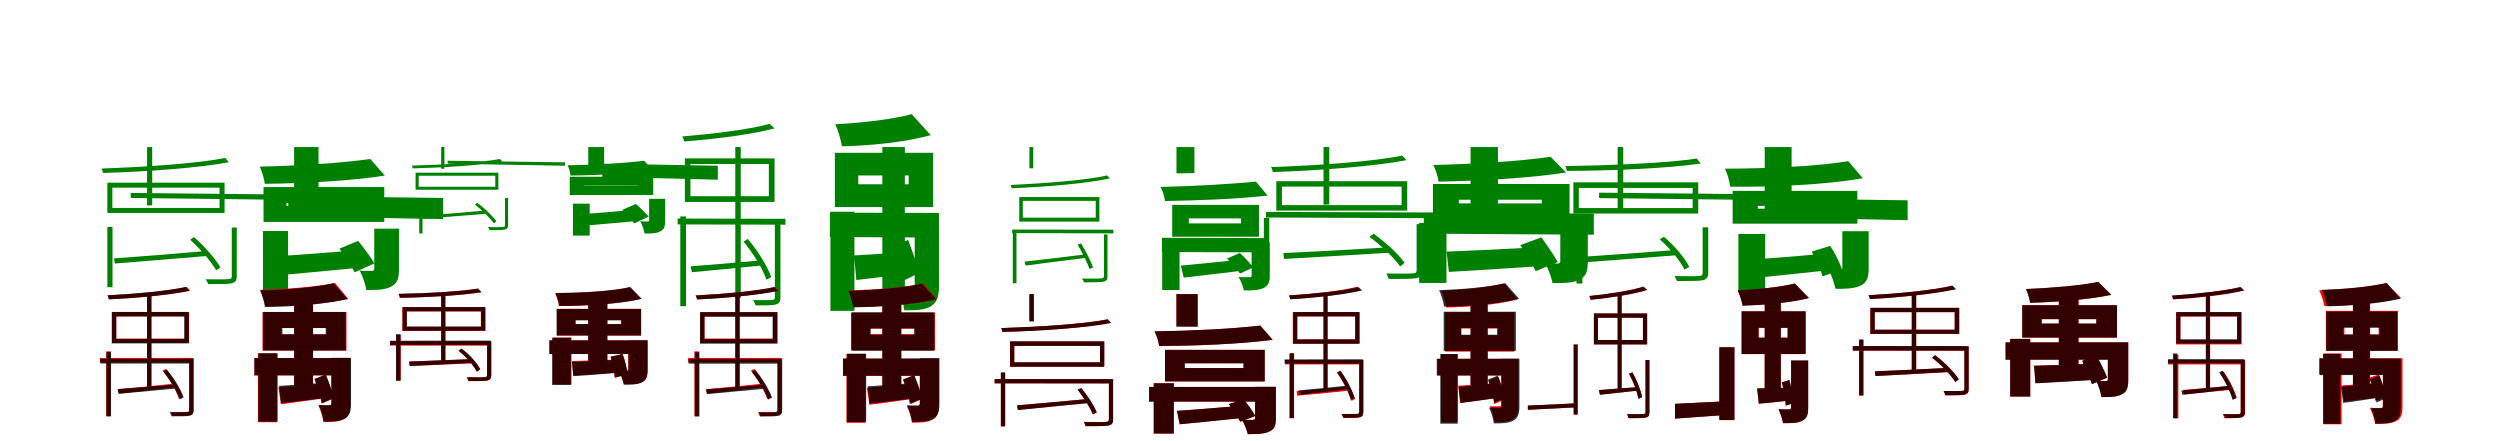 <?xml version="1.0" encoding="UTF-8"?>
<svg width="1700" height="300" xmlns="http://www.w3.org/2000/svg">
<rect width="100%" height="100%" fill="white"/>
<g fill="green" transform="translate(100 100) scale(0.1 -0.1)"><path d="M-0.0 0.0V-397.0L35.0 -396.0V0.0ZM576.0 -547.0V-879.0C576.0 -892.0 572.0 -897.0 554.0 -898.0C536.0 -900.0 482.0 -900.0 399.0 -899.0C405.0 -910.0 413.0 -922.0 415.0 -932.0C500.0 -932.0 552.0 -932.0 578.0 -926.0C603.0 -919.0 610.0 -905.0 610.0 -878.0V-547.0ZM-225.0 -757.0 -219.0 -792.0C-60.0 -780.0 184.0 -759.0 415.0 -740.0L414.0 -706.0C173.0 -727.0 -74.0 -747.0 -225.0 -757.0ZM293.0 -630.0C360.0 -691.0 436.0 -778.0 470.0 -838.0L499.0 -818.0C464.0 -759.0 390.0 -674.0 319.0 -612.0ZM-236.0 -276.0H493.0V-414.0H-236.0ZM-270.0 -242.0V-448.0H527.0V-242.0ZM531.0 -74.0C346.0 -112.0 -21.0 -136.0 -310.0 -146.0C-305.0 -154.0 -302.0 -168.0 -300.0 -176.0C-10.0 -168.0 354.0 -142.0 556.0 -103.0ZM-111.0 -312.0V-346.0L963.0 -359.0V-323.0ZM-270.0 -543.0V-953.0H-235.0V-543.0Z"/></g>
<g fill="green" transform="translate(200 100) scale(0.1 -0.1)"><path d="M0.0 0.0V-424.0L166.0 -411.0V0.0ZM545.0 -555.0V-828.0C545.0 -838.0 539.0 -842.0 529.0 -842.0C516.0 -842.0 474.0 -843.0 446.0 -840.0C466.0 -877.0 485.0 -932.0 491.0 -972.0C558.0 -972.0 612.0 -972.0 656.0 -951.0C702.0 -929.0 713.0 -894.0 713.0 -831.0V-555.0ZM-122.0 -743.0 -104.0 -872.0C43.0 -858.0 250.0 -840.0 441.0 -821.0L439.0 -700.0C235.0 -718.0 17.0 -734.0 -122.0 -743.0ZM308.0 -691.0C346.0 -741.0 391.0 -811.0 412.0 -852.0L546.0 -791.0C522.0 -751.0 475.0 -686.0 435.0 -638.0ZM-52.0 -380.0H447.0V-401.0H-52.0ZM-208.0 -272.0V-509.0H613.0V-272.0ZM518.0 -81.0C326.0 -109.0 31.0 -127.0 -234.0 -133.0C-220.0 -163.0 -202.0 -216.0 -200.0 -250.0C68.0 -247.0 377.0 -231.0 617.0 -194.0ZM-40.0 -333.0V-471.0L1013.0 -490.0V-346.0ZM-212.0 -571.0V-984.0H-41.0V-571.0Z"/></g>
<g fill="green" transform="translate(300 100) scale(0.1 -0.1)"><path d="M0.0 0.0V-148.0L22.0 -147.0V0.0ZM434.0 -346.0V-532.0C434.0 -539.0 431.0 -543.0 420.0 -543.0C408.0 -545.0 374.0 -545.0 318.0 -544.0C322.0 -551.0 327.0 -558.0 329.0 -565.0C383.0 -565.0 417.0 -565.0 434.0 -561.0C450.0 -557.0 455.0 -548.0 455.0 -531.0V-346.0ZM-147.0 -468.0 -143.0 -489.0C-31.0 -481.0 148.0 -466.0 315.0 -453.0L313.0 -431.0C139.0 -446.0 -40.0 -461.0 -147.0 -468.0ZM230.0 -391.0C276.0 -428.0 332.0 -482.0 358.0 -519.0L376.0 -505.0C349.0 -468.0 296.0 -416.0 245.0 -379.0ZM-153.0 -195.0H368.0V-270.0H-153.0ZM-174.0 -174.0V-290.0H389.0V-174.0ZM400.0 -81.0C268.0 -106.0 6.0 -121.0 -199.0 -126.0C-196.0 -131.0 -195.0 -140.0 -194.0 -145.0C12.0 -140.0 272.0 -124.0 414.0 -99.0ZM44.0 -93.0V-113.0L842.0 -127.0V-104.0ZM-149.0 -365.0V-587.0H-127.0V-365.0Z"/></g>
<g fill="green" transform="translate(400 100) scale(0.1 -0.1)"><path d="M0.0 0.0V-162.0L108.0 -150.0V0.0ZM414.0 -352.0V-497.0C414.0 -503.0 410.0 -506.0 405.0 -506.0C396.0 -506.0 370.0 -507.0 353.0 -504.0C367.0 -528.0 379.0 -563.0 383.0 -588.0C424.0 -588.0 458.0 -589.0 487.0 -575.0C517.0 -561.0 523.0 -539.0 523.0 -500.0V-352.0ZM-84.0 -459.0 -73.0 -539.0C34.0 -529.0 190.0 -516.0 331.0 -503.0L330.0 -425.0C180.0 -440.0 17.0 -452.0 -84.0 -459.0ZM232.0 -427.0C260.0 -455.0 296.0 -496.0 313.0 -519.0L411.0 -472.0C391.0 -450.0 354.0 -413.0 324.0 -387.0ZM-27.0 -263.0H337.0V-265.0H-27.0ZM-126.0 -202.0V-326.0H442.0V-202.0ZM381.0 -93.0C246.0 -110.0 43.0 -121.0 -140.0 -124.0C-132.0 -142.0 -121.0 -173.0 -121.0 -194.0C63.0 -192.0 273.0 -182.0 439.0 -161.0ZM96.0 -113.0V-202.0L881.0 -222.0V-127.0ZM-104.0 -385.0V-602.0H10.0V-385.0Z"/></g>
<g fill="green" transform="translate(500 100) scale(0.1 -0.1)"><path d="M0.0 0.0V-1027.0L37.0 -1026.0V0.0ZM269.0 -521.0V-1022.0C269.0 -1036.0 264.0 -1039.0 250.0 -1040.0C235.0 -1041.0 185.0 -1041.0 121.0 -1041.0C127.0 -1051.0 136.0 -1067.0 138.0 -1077.0C212.0 -1077.0 255.0 -1077.0 278.0 -1070.0C302.0 -1062.0 307.0 -1048.0 307.0 -1020.0V-521.0ZM-304.0 -811.0 -295.0 -851.0C-169.0 -840.0 3.0 -823.0 172.0 -806.0V-771.0C-5.0 -787.0 -183.0 -802.0 -304.0 -811.0ZM56.0 -643.0C122.0 -722.0 187.0 -829.0 212.0 -902.0L245.0 -884.0C218.0 -811.0 153.0 -704.0 85.0 -625.0ZM-305.0 -115.0H228.0V-334.0H-305.0ZM-343.0 -77.0V-373.0H267.0V-77.0ZM233.0 158.0C103.0 120.0 -155.0 89.0 -361.0 72.0C-355.0 63.0 -350.0 47.0 -347.0 38.0C-139.0 54.0 117.0 86.0 267.0 127.0ZM-392.0 -486.0V-526.0L341.0 -528.0V-488.0ZM-374.0 -472.0V-1082.0H-335.0V-472.0Z"/></g>
<g fill="green" transform="translate(600 100) scale(0.1 -0.1)"><path d="M0.0 0.0V-1061.0L153.0 -1051.0V0.0ZM220.0 -478.0V-938.0C220.0 -952.0 214.0 -957.0 201.0 -957.0C188.0 -956.0 142.0 -957.0 106.0 -955.0C127.0 -998.0 144.0 -1063.0 149.0 -1110.0C224.0 -1110.0 282.0 -1109.0 326.0 -1085.0C373.0 -1058.0 385.0 -1017.0 385.0 -941.0V-478.0ZM-192.0 -737.0 -177.0 -904.0C-71.0 -891.0 58.0 -877.0 184.0 -860.0L182.0 -712.0C42.0 -723.0 -96.0 -732.0 -192.0 -737.0ZM83.0 -675.0C110.0 -747.0 138.0 -844.0 149.0 -906.0L248.0 -857.0C235.0 -798.0 203.0 -703.0 175.0 -631.0ZM-164.0 -193.0H179.0V-253.0H-164.0ZM-323.0 -39.0V-408.0H345.0V-39.0ZM199.0 224.0C71.0 188.0 -134.0 165.0 -320.0 155.0C-302.0 115.0 -281.0 48.0 -275.0 5.0C-78.0 10.0 152.0 32.0 329.0 81.0ZM-357.0 -446.0V-612.0L385.0 -615.0V-448.0ZM-353.0 -440.0V-1114.0H-190.0V-440.0Z"/></g>
<g fill="green" transform="translate(700 100) scale(0.1 -0.1)"><path d="M0.0 0.0V-144.0H26.0V0.0ZM507.0 -594.0V-877.0C507.0 -888.0 503.0 -892.0 488.0 -893.0C474.0 -895.0 428.0 -895.0 358.0 -894.0C363.0 -902.0 369.0 -911.0 370.0 -920.0C440.0 -920.0 484.0 -920.0 506.0 -915.0C526.0 -910.0 531.0 -899.0 531.0 -877.0V-594.0ZM-33.0 -779.0 -26.0 -806.0C79.0 -792.0 238.0 -771.0 388.0 -753.0L387.0 -729.0C229.0 -749.0 66.0 -768.0 -33.0 -779.0ZM328.0 -664.0C358.0 -715.0 393.0 -784.0 409.0 -829.0L433.0 -819.0C418.0 -776.0 384.0 -708.0 351.0 -655.0ZM-45.0 -366.0H451.0V-480.0H-45.0ZM-69.0 -340.0V-507.0H476.0V-340.0ZM528.0 -193.0C385.0 -226.0 98.0 -247.0 -128.0 -258.0C-124.0 -264.0 -122.0 -274.0 -121.0 -280.0C106.0 -271.0 392.0 -248.0 547.0 -213.0ZM-117.0 -561.0V-585.0L571.0 -587.0V-562.0ZM-113.0 -564.0V-926.0H-88.0V-564.0Z"/></g>
<g fill="green" transform="translate(800 100) scale(0.1 -0.1)"><path d="M0.0 0.0V-179.0L122.0 -177.0V0.0ZM511.0 -648.0V-875.0C511.0 -882.0 506.0 -885.0 497.0 -885.0C486.0 -885.0 448.0 -886.0 422.0 -884.0C438.0 -909.0 454.0 -949.0 458.0 -975.0C512.0 -975.0 554.0 -975.0 589.0 -960.0C624.0 -944.0 634.0 -920.0 634.0 -878.0V-648.0ZM30.0 -806.0 49.0 -888.0C156.0 -875.0 301.0 -859.0 437.0 -842.0L433.0 -766.0C286.0 -782.0 130.0 -796.0 30.0 -806.0ZM344.0 -758.0C376.0 -789.0 413.0 -833.0 432.0 -860.0L523.0 -818.0C501.0 -791.0 464.0 -751.0 431.0 -720.0ZM84.0 -485.0H439.0V-519.0H84.0ZM-29.0 -393.0V-610.0H561.0V-393.0ZM540.0 -235.0C366.0 -252.0 120.0 -266.0 -108.0 -271.0C-96.0 -295.0 -80.0 -338.0 -78.0 -367.0C149.0 -363.0 407.0 -354.0 620.0 -330.0ZM-99.0 -617.0V-714.0L629.0 -716.0V-619.0ZM-97.0 -628.0V-972.0H21.0V-628.0Z"/></g>
<g fill="green" transform="translate(900 100) scale(0.1 -0.1)"><path d="M0.0 0.0V-392.0L39.0 -390.0V0.0ZM633.0 -524.0V-837.0C633.0 -852.0 629.0 -858.0 607.0 -859.0C586.0 -861.0 524.0 -861.0 427.0 -860.0C433.0 -873.0 441.0 -886.0 443.0 -897.0C543.0 -897.0 604.0 -897.0 634.0 -891.0C663.0 -883.0 670.0 -867.0 670.0 -837.0V-524.0ZM-273.0 -721.0 -268.0 -761.0C-88.0 -751.0 191.0 -734.0 457.0 -718.0V-681.0C181.0 -698.0 -102.0 -713.0 -273.0 -721.0ZM312.0 -611.0C391.0 -667.0 479.0 -752.0 521.0 -812.0L551.0 -787.0C510.0 -728.0 420.0 -646.0 340.0 -589.0ZM-283.0 -269.0H531.0V-395.0H-283.0ZM-321.0 -232.0V-432.0H569.0V-232.0ZM535.0 -58.0C339.0 -99.0 -50.0 -126.0 -357.0 -136.0C-351.0 -145.0 -347.0 -161.0 -345.0 -170.0C-36.0 -160.0 348.0 -131.0 564.0 -89.0ZM-391.0 -441.0V-479.0L781.0 -484.0V-445.0ZM-406.0 -482.0V-905.0H-369.0V-482.0Z"/></g>
<g fill="green" transform="translate(1000 100) scale(0.1 -0.1)"><path d="M0.0 0.0V-415.0L186.0 -394.0V0.0ZM610.0 -525.0V-777.0C610.0 -788.0 603.0 -792.0 591.0 -792.0C579.0 -792.0 537.0 -793.0 508.0 -789.0C527.0 -828.0 550.0 -883.0 557.0 -925.0C629.0 -925.0 688.0 -926.0 735.0 -904.0C785.0 -882.0 797.0 -847.0 797.0 -779.0V-525.0ZM-163.0 -711.0 -148.0 -849.0C22.0 -839.0 262.0 -825.0 486.0 -809.0L488.0 -680.0C252.0 -693.0 -1.0 -705.0 -163.0 -711.0ZM338.0 -667.0C375.0 -723.0 421.0 -800.0 443.0 -844.0L593.0 -782.0C569.0 -739.0 520.0 -667.0 481.0 -614.0ZM-80.0 -358.0H484.0V-383.0H-80.0ZM-256.0 -251.0V-490.0H673.0V-251.0ZM544.0 -66.0C346.0 -96.0 28.0 -115.0 -253.0 -122.0C-239.0 -151.0 -221.0 -202.0 -219.0 -235.0C66.0 -230.0 399.0 -212.0 649.0 -173.0ZM-318.0 -448.0V-589.0L838.0 -596.0V-452.0ZM-350.0 -516.0V-924.0H-164.0V-516.0Z"/></g>
<g fill="green" transform="translate(1100 100) scale(0.1 -0.1)"><path d="M0.0 0.0V-415.0L38.0 -416.0V0.0ZM578.0 -546.0V-857.0C578.0 -870.0 573.0 -876.0 555.0 -877.0C535.0 -879.0 474.0 -879.0 387.0 -877.0C392.0 -888.0 400.0 -901.0 404.0 -911.0C500.0 -911.0 555.0 -911.0 583.0 -905.0C607.0 -897.0 616.0 -883.0 616.0 -856.0V-546.0ZM-237.0 -746.0 -232.0 -784.0C-69.0 -773.0 175.0 -753.0 409.0 -735.0L408.0 -699.0C167.0 -718.0 -80.0 -736.0 -237.0 -746.0ZM286.0 -627.0C353.0 -686.0 425.0 -773.0 455.0 -834.0L487.0 -814.0C456.0 -753.0 385.0 -669.0 315.0 -610.0ZM-264.0 -278.0H510.0V-415.0H-264.0ZM-301.0 -240.0V-452.0H548.0V-240.0ZM538.0 -78.0C339.0 -109.0 -51.0 -125.0 -356.0 -129.0C-351.0 -137.0 -347.0 -152.0 -346.0 -162.0C-38.0 -162.0 347.0 -144.0 565.0 -112.0ZM-126.0 -310.0V-347.0L976.0 -360.0V-321.0ZM-280.0 -536.0V-928.0H-240.0V-536.0Z"/></g>
<g fill="green" transform="translate(1200 100) scale(0.1 -0.1)"><path d="M0.0 0.0V-449.0L183.0 -453.0V0.0ZM528.0 -572.0V-820.0C528.0 -830.0 522.0 -833.0 512.0 -833.0C499.0 -834.0 460.0 -835.0 434.0 -832.0C453.0 -869.0 473.0 -923.0 481.0 -964.0C548.0 -964.0 605.0 -964.0 650.0 -943.0C696.0 -922.0 707.0 -887.0 707.0 -822.0V-572.0ZM-96.0 -766.0 -76.0 -891.0C61.0 -877.0 249.0 -858.0 425.0 -839.0L422.0 -724.0C232.0 -741.0 34.0 -757.0 -96.0 -766.0ZM319.0 -711.0C351.0 -764.0 382.0 -835.0 393.0 -879.0L525.0 -833.0C512.0 -790.0 480.0 -723.0 445.0 -672.0ZM-47.0 -400.0H449.0V-419.0H-47.0ZM-218.0 -298.0V-521.0H630.0V-298.0ZM568.0 -96.0C360.0 -131.0 23.0 -146.0 -270.0 -147.0C-255.0 -179.0 -238.0 -234.0 -235.0 -270.0C61.0 -272.0 412.0 -257.0 667.0 -212.0ZM1.0 -349.0V-478.0L972.0 -497.0V-362.0ZM-179.0 -591.0V-980.0H3.0V-591.0Z"/></g>
<g fill="red" transform="translate(100 200) scale(0.1 -0.1)"><path d="M0.0 0.0V-640.0H29.0V0.0ZM286.0 -434.0V-787.0C286.0 -798.0 282.0 -801.0 270.0 -802.0C257.0 -803.0 215.0 -803.0 160.0 -802.0C165.0 -810.0 171.0 -822.0 173.0 -829.0C237.0 -829.0 273.0 -829.0 292.0 -824.0C310.0 -818.0 315.0 -808.0 315.0 -786.0V-434.0ZM-198.0 -646.0 -191.0 -677.0C-87.0 -666.0 52.0 -650.0 189.0 -633.0V-608.0C46.0 -624.0 -99.0 -638.0 -198.0 -646.0ZM106.0 -520.0C154.0 -579.0 200.0 -659.0 217.0 -713.0L243.0 -700.0C224.0 -646.0 178.0 -567.0 129.0 -508.0ZM-209.0 -151.0H256.0V-302.0H-209.0ZM-238.0 -122.0V-332.0H286.0V-122.0ZM271.0 49.0C152.0 21.0 -84.0 1.0 -268.0 -9.0C-264.0 -16.0 -260.0 -28.0 -259.0 -35.0C-72.0 -27.0 160.0 -6.0 293.0 23.0ZM-321.0 -434.0V-464.0H302.0V-434.0ZM-278.0 -389.0V-830.0H-248.0V-389.0Z"/></g>
<g fill="black" opacity=".8" transform="translate(100 200) scale(0.1 -0.1)"><path d="M0.0 0.0V-643.0H30.0V0.0ZM287.0 -439.0V-787.0C287.0 -798.0 283.0 -802.0 271.0 -802.0C257.0 -803.0 212.0 -803.0 154.0 -803.0C158.0 -811.0 165.0 -823.0 168.0 -831.0C235.0 -831.0 273.0 -831.0 294.0 -826.0C312.0 -819.0 317.0 -808.0 317.0 -786.0V-439.0ZM-200.0 -646.0 -194.0 -678.0C-90.0 -669.0 55.0 -655.0 197.0 -642.0L196.0 -615.0C49.0 -627.0 -100.0 -639.0 -200.0 -646.0ZM110.0 -527.0C157.0 -584.0 204.0 -662.0 223.0 -716.0L249.0 -702.0C230.0 -648.0 183.0 -570.0 134.0 -514.0ZM-210.0 -152.0H253.0V-305.0H-210.0ZM-240.0 -121.0V-335.0H284.0V-121.0ZM263.0 49.0C145.0 22.0 -87.0 1.0 -270.0 -8.0C-265.0 -15.0 -261.0 -28.0 -260.0 -36.0C-74.0 -27.0 156.0 -6.0 289.0 24.0ZM-318.0 -441.0V-472.0H302.0V-440.0ZM-276.0 -394.0V-831.0H-245.0V-394.0Z"/></g>
<g fill="red" transform="translate(200 200) scale(0.1 -0.1)"><path d="M0.0 0.0V-662.0H128.0V0.0ZM254.0 -435.0V-745.0C254.0 -755.0 250.0 -758.0 239.0 -758.0C229.0 -758.0 193.0 -758.0 165.0 -757.0C180.0 -788.0 195.0 -836.0 199.0 -870.0C257.0 -870.0 302.0 -869.0 337.0 -851.0C373.0 -833.0 382.0 -802.0 382.0 -747.0V-435.0ZM-107.0 -633.0 -90.0 -749.0C-3.0 -737.0 104.0 -723.0 209.0 -708.0L206.0 -607.0C90.0 -618.0 -27.0 -628.0 -107.0 -633.0ZM138.0 -579.0C160.0 -630.0 183.0 -699.0 191.0 -744.0L270.0 -707.0C260.0 -664.0 237.0 -597.0 212.0 -547.0ZM-87.0 -231.0H222.0V-274.0H-87.0ZM-215.0 -122.0V-384.0H356.0V-122.0ZM278.0 76.0C150.0 49.0 -51.0 34.0 -230.0 29.0C-216.0 0.0 -201.0 -51.0 -197.0 -83.0C-13.0 -82.0 204.0 -68.0 368.0 -33.0ZM-270.0 -435.0V-553.0H316.0V-435.0ZM-246.0 -403.0V-871.0H-117.0V-403.0Z"/></g>
<g fill="black" opacity=".8" transform="translate(200 200) scale(0.1 -0.1)"><path d="M0.0 0.0V-674.0L129.0 -673.0V0.0ZM253.0 -433.0V-741.0C253.0 -751.0 248.0 -755.0 238.0 -755.0C228.0 -755.0 194.0 -756.0 167.0 -753.0C182.0 -785.0 197.0 -832.0 202.0 -866.0C260.0 -866.0 306.0 -866.0 341.0 -848.0C377.0 -829.0 387.0 -800.0 387.0 -743.0V-433.0ZM-102.0 -624.0 -89.0 -741.0C-2.0 -731.0 106.0 -720.0 211.0 -706.0L210.0 -602.0C93.0 -612.0 -22.0 -619.0 -102.0 -624.0ZM139.0 -576.0C159.0 -628.0 179.0 -697.0 186.0 -742.0L267.0 -709.0C259.0 -667.0 238.0 -599.0 216.0 -548.0ZM-80.0 -230.0H215.0V-273.0H-80.0ZM-210.0 -121.0V-383.0H351.0V-121.0ZM268.0 74.0C144.0 45.0 -55.0 29.0 -232.0 25.0C-218.0 -5.0 -202.0 -55.0 -198.0 -88.0C-15.0 -86.0 202.0 -71.0 364.0 -33.0ZM-270.0 -435.0V-552.0H320.0V-435.0ZM-243.0 -402.0V-867.0H-112.0V-402.0Z"/></g>
<g fill="red" transform="translate(300 200) scale(0.1 -0.1)"><path d="M0.0 0.0V-468.0H29.0V0.0ZM312.0 -321.0V-550.0C312.0 -561.0 309.0 -565.0 295.0 -566.0C280.0 -567.0 235.0 -567.0 174.0 -565.0C178.0 -574.0 183.0 -585.0 185.0 -592.0C257.0 -592.0 297.0 -592.0 317.0 -587.0C336.0 -581.0 341.0 -571.0 341.0 -550.0V-321.0ZM-217.0 -458.0 -215.0 -489.0C-104.0 -485.0 56.0 -478.0 215.0 -471.0L216.0 -443.0C53.0 -449.0 -110.0 -455.0 -217.0 -458.0ZM119.0 -387.0C171.0 -426.0 223.0 -485.0 244.0 -528.0L267.0 -512.0C245.0 -469.0 192.0 -411.0 140.0 -373.0ZM-234.0 -118.0H270.0V-222.0H-234.0ZM-264.0 -89.0V-251.0H299.0V-89.0ZM249.0 38.0C128.0 18.0 -105.0 4.0 -290.0 1.0C-286.0 -6.0 -282.0 -17.0 -281.0 -25.0C-93.0 -23.0 137.0 -9.0 273.0 13.0ZM-348.0 -321.0V-350.0H332.0V-321.0ZM-305.0 -276.0V-589.0H-275.0V-276.0Z"/></g>
<g fill="black" opacity=".8" transform="translate(300 200) scale(0.1 -0.1)"><path d="M0.0 0.0V-467.0H28.0V0.0ZM312.0 -318.0V-551.0C312.0 -560.0 307.0 -565.0 295.0 -565.0C281.0 -566.0 237.0 -566.0 177.0 -565.0C180.0 -573.0 185.0 -583.0 189.0 -591.0C258.0 -591.0 297.0 -591.0 317.0 -587.0C334.0 -580.0 340.0 -570.0 340.0 -551.0V-318.0ZM-218.0 -459.0 -214.0 -489.0C-105.0 -484.0 55.0 -475.0 211.0 -467.0V-441.0C52.0 -448.0 -110.0 -454.0 -218.0 -459.0ZM117.0 -383.0C168.0 -423.0 219.0 -484.0 241.0 -527.0L264.0 -511.0C243.0 -466.0 189.0 -408.0 138.0 -370.0ZM-234.0 -116.0H271.0V-221.0H-234.0ZM-262.0 -88.0V-248.0H301.0V-88.0ZM252.0 37.0C131.0 17.0 -105.0 5.0 -289.0 2.0C-285.0 -4.0 -281.0 -17.0 -281.0 -25.0C-92.0 -22.0 139.0 -8.0 275.0 13.0ZM-348.0 -317.0V-345.0H332.0V-316.0ZM-307.0 -273.0V-588.0H-277.0V-273.0Z"/></g>
<g fill="red" transform="translate(400 200) scale(0.1 -0.1)"><path d="M0.0 0.0V-495.0H131.0V0.0ZM272.0 -314.0V-509.0C272.0 -518.0 269.0 -520.0 260.0 -520.0C252.0 -521.0 227.0 -521.0 209.0 -519.0C221.0 -546.0 236.0 -583.0 242.0 -614.0C291.0 -614.0 333.0 -614.0 364.0 -599.0C397.0 -584.0 405.0 -560.0 405.0 -509.0V-314.0ZM-110.0 -455.0 -101.0 -553.0C-11.0 -548.0 104.0 -541.0 216.0 -533.0L217.0 -444.0C96.0 -448.0 -25.0 -453.0 -110.0 -455.0ZM152.0 -425.0C166.0 -471.0 177.0 -530.0 179.0 -567.0L265.0 -545.0C263.0 -509.0 250.0 -451.0 234.0 -407.0ZM-85.0 -177.0H222.0V-205.0H-85.0ZM-213.0 -100.0V-282.0H358.0V-100.0ZM282.0 47.0C164.0 19.0 -47.0 7.0 -225.0 5.0C-214.0 -18.0 -202.0 -57.0 -199.0 -81.0C-15.0 -81.0 210.0 -68.0 361.0 -32.0ZM-264.0 -314.0V-406.0H322.0V-314.0ZM-242.0 -295.0V-615.0H-114.0V-295.0Z"/></g>
<g fill="black" opacity=".8" transform="translate(400 200) scale(0.1 -0.1)"><path d="M0.0 0.0V-489.0L129.0 -490.0V0.0ZM274.0 -314.0V-511.0C274.0 -520.0 269.0 -522.0 261.0 -522.0C253.0 -523.0 228.0 -524.0 209.0 -521.0C221.0 -548.0 236.0 -586.0 242.0 -615.0C289.0 -615.0 331.0 -617.0 363.0 -601.0C395.0 -586.0 402.0 -562.0 402.0 -512.0V-314.0ZM-111.0 -460.0 -102.0 -558.0C-13.0 -552.0 103.0 -544.0 215.0 -534.0L216.0 -447.0C94.0 -453.0 -28.0 -457.0 -111.0 -460.0ZM152.0 -427.0C167.0 -472.0 180.0 -531.0 182.0 -569.0L268.0 -545.0C265.0 -509.0 250.0 -451.0 233.0 -407.0ZM-88.0 -178.0H226.0V-203.0H-88.0ZM-215.0 -101.0V-281.0H360.0V-101.0ZM286.0 48.0C166.0 20.0 -45.0 9.0 -223.0 8.0C-212.0 -16.0 -200.0 -54.0 -197.0 -80.0C-14.0 -80.0 210.0 -67.0 363.0 -32.0ZM-264.0 -315.0V-408.0L321.0 -407.0V-315.0ZM-245.0 -297.0V-617.0H-118.0V-297.0Z"/></g>
<g fill="red" transform="translate(500 200) scale(0.1 -0.1)"><path d="M0.0 0.0V-640.0H29.0V0.0ZM286.0 -434.0V-787.0C286.0 -798.0 282.0 -801.0 270.0 -802.0C257.0 -803.0 215.0 -803.0 160.0 -802.0C165.0 -810.0 171.0 -822.0 173.0 -829.0C237.0 -829.0 273.0 -829.0 292.0 -824.0C310.0 -818.0 315.0 -808.0 315.0 -786.0V-434.0ZM-198.0 -646.0 -191.0 -677.0C-87.0 -666.0 52.0 -650.0 189.0 -633.0V-608.0C46.0 -624.0 -99.0 -638.0 -198.0 -646.0ZM106.0 -520.0C154.0 -579.0 200.0 -659.0 217.0 -713.0L243.0 -700.0C224.0 -646.0 178.0 -567.0 129.0 -508.0ZM-209.0 -151.0H256.0V-302.0H-209.0ZM-238.0 -122.0V-332.0H286.0V-122.0ZM271.0 49.0C152.0 21.0 -84.0 1.0 -268.0 -9.0C-264.0 -16.0 -260.0 -28.0 -259.0 -35.0C-72.0 -27.0 160.0 -6.0 293.0 23.0ZM-321.0 -434.0V-464.0H302.0V-434.0ZM-278.0 -389.0V-830.0H-248.0V-389.0Z"/></g>
<g fill="black" opacity=".8" transform="translate(500 200) scale(0.1 -0.1)"><path d="M0.0 0.0V-642.0H30.0V0.0ZM288.0 -441.0V-789.0C288.0 -799.0 284.0 -803.0 272.0 -803.0C258.0 -805.0 213.0 -805.0 155.0 -804.0C159.0 -812.0 165.0 -824.0 168.0 -832.0C236.0 -832.0 274.0 -832.0 295.0 -827.0C314.0 -821.0 319.0 -809.0 319.0 -787.0V-441.0ZM-200.0 -648.0 -193.0 -680.0C-89.0 -671.0 55.0 -657.0 197.0 -644.0V-616.0C50.0 -629.0 -99.0 -640.0 -200.0 -648.0ZM111.0 -529.0C158.0 -585.0 205.0 -664.0 223.0 -718.0L250.0 -704.0C231.0 -650.0 184.0 -572.0 135.0 -516.0ZM-210.0 -154.0H254.0V-306.0H-210.0ZM-240.0 -123.0V-337.0H286.0V-123.0ZM265.0 48.0C147.0 20.0 -86.0 0.0 -270.0 -9.0C-266.0 -16.0 -262.0 -29.0 -260.0 -37.0C-73.0 -28.0 157.0 -7.0 291.0 22.0ZM-317.0 -443.0V-473.0H303.0V-442.0ZM-275.0 -395.0V-832.0H-244.0V-395.0Z"/></g>
<g fill="red" transform="translate(600 200) scale(0.1 -0.1)"><path d="M0.0 0.0V-662.0H128.0V0.0ZM256.0 -439.0V-749.0C256.0 -759.0 252.0 -762.0 241.0 -762.0C231.0 -762.0 195.0 -762.0 167.0 -761.0C182.0 -792.0 197.0 -840.0 201.0 -874.0C259.0 -874.0 304.0 -873.0 339.0 -855.0C375.0 -837.0 384.0 -806.0 384.0 -751.0V-439.0ZM-105.0 -637.0 -88.0 -753.0C-1.0 -741.0 106.0 -727.0 211.0 -712.0L208.0 -611.0C92.0 -622.0 -25.0 -632.0 -105.0 -637.0ZM140.0 -583.0C162.0 -634.0 185.0 -703.0 193.0 -748.0L272.0 -711.0C262.0 -668.0 239.0 -601.0 214.0 -551.0ZM-85.0 -235.0H224.0V-272.0H-85.0ZM-213.0 -126.0V-382.0H358.0V-126.0ZM280.0 72.0C152.0 45.0 -49.0 30.0 -228.0 25.0C-214.0 -4.0 -199.0 -55.0 -195.0 -87.0C-11.0 -86.0 206.0 -72.0 370.0 -37.0ZM-268.0 -439.0V-557.0H318.0V-439.0ZM-244.0 -407.0V-875.0H-115.0V-407.0Z"/></g>
<g fill="black" opacity=".8" transform="translate(600 200) scale(0.1 -0.1)"><path d="M0.0 0.0V-673.0H129.0V0.0ZM254.0 -435.0V-743.0C254.0 -753.0 249.0 -757.0 239.0 -757.0C229.0 -757.0 194.0 -758.0 167.0 -755.0C183.0 -787.0 198.0 -834.0 203.0 -868.0C260.0 -868.0 307.0 -868.0 342.0 -850.0C378.0 -831.0 388.0 -801.0 388.0 -745.0V-435.0ZM-100.0 -627.0 -87.0 -744.0C-0.0 -734.0 107.0 -722.0 212.0 -709.0L210.0 -605.0C94.0 -614.0 -21.0 -622.0 -100.0 -627.0ZM141.0 -579.0C161.0 -631.0 180.0 -700.0 186.0 -745.0L268.0 -713.0C260.0 -670.0 239.0 -603.0 217.0 -551.0ZM-79.0 -233.0H216.0V-276.0H-79.0ZM-209.0 -124.0V-385.0H353.0V-124.0ZM271.0 72.0C147.0 43.0 -54.0 27.0 -232.0 22.0C-218.0 -8.0 -203.0 -57.0 -198.0 -90.0C-14.0 -88.0 205.0 -73.0 367.0 -35.0ZM-267.0 -438.0V-554.0H319.0V-438.0ZM-241.0 -405.0V-869.0H-110.0V-405.0Z"/></g>
<g fill="red" transform="translate(700 200) scale(0.1 -0.1)"><path d="M0.0 0.0V-185.0H30.0V0.0ZM540.0 -578.0V-850.0C540.0 -863.0 537.0 -868.0 519.0 -869.0C502.0 -871.0 449.0 -871.0 370.0 -869.0C375.0 -879.0 381.0 -889.0 383.0 -898.0C466.0 -898.0 516.0 -898.0 540.0 -893.0C563.0 -887.0 569.0 -875.0 569.0 -850.0V-578.0ZM-84.0 -756.0 -79.0 -788.0C45.0 -776.0 229.0 -757.0 406.0 -740.0V-712.0C221.0 -730.0 33.0 -747.0 -84.0 -756.0ZM328.0 -650.0C368.0 -700.0 412.0 -771.0 432.0 -818.0L458.0 -804.0C439.0 -759.0 395.0 -690.0 353.0 -639.0ZM-103.0 -352.0H480.0V-464.0H-103.0ZM-132.0 -322.0V-494.0H509.0V-322.0ZM533.0 -171.0C374.0 -203.0 57.0 -223.0 -192.0 -231.0C-188.0 -238.0 -185.0 -249.0 -184.0 -257.0C67.0 -251.0 381.0 -230.0 555.0 -196.0ZM-237.0 -578.0V-607.0H557.0V-578.0ZM-194.0 -533.0V-899.0H-165.0V-533.0Z"/></g>
<g fill="black" opacity=".8" transform="translate(700 200) scale(0.1 -0.1)"><path d="M0.0 0.0V-185.0H30.0V0.0ZM541.0 -578.0V-851.0C541.0 -863.0 536.0 -868.0 519.0 -869.0C502.0 -871.0 449.0 -871.0 370.0 -869.0C375.0 -878.0 381.0 -889.0 383.0 -898.0C466.0 -898.0 516.0 -898.0 541.0 -893.0C563.0 -887.0 569.0 -875.0 569.0 -851.0V-578.0ZM-84.0 -757.0 -78.0 -788.0C44.0 -775.0 229.0 -757.0 406.0 -740.0V-713.0C222.0 -730.0 33.0 -746.0 -84.0 -757.0ZM328.0 -650.0C368.0 -700.0 412.0 -770.0 432.0 -818.0L458.0 -805.0C440.0 -758.0 395.0 -690.0 353.0 -639.0ZM-103.0 -352.0H480.0V-464.0H-103.0ZM-131.0 -321.0V-494.0H509.0V-321.0ZM533.0 -172.0C374.0 -204.0 57.0 -223.0 -192.0 -231.0C-188.0 -238.0 -185.0 -249.0 -184.0 -257.0C67.0 -251.0 381.0 -230.0 555.0 -196.0ZM-236.0 -578.0V-606.0L557.0 -607.0V-578.0ZM-194.0 -533.0V-899.0H-165.0V-533.0Z"/></g>
<g fill="red" transform="translate(800 200) scale(0.1 -0.1)"><path d="M0.0 0.0V-221.0H144.0V0.0ZM534.0 -631.0V-844.0C534.0 -852.0 530.0 -855.0 519.0 -855.0C508.0 -856.0 471.0 -856.0 445.0 -854.0C461.0 -881.0 479.0 -923.0 485.0 -952.0C543.0 -952.0 590.0 -952.0 628.0 -936.0C666.0 -920.0 676.0 -894.0 676.0 -846.0V-631.0ZM3.0 -794.0 22.0 -885.0C140.0 -873.0 299.0 -858.0 449.0 -842.0L446.0 -759.0C285.0 -773.0 115.0 -786.0 3.0 -794.0ZM356.0 -748.0C385.0 -785.0 418.0 -836.0 433.0 -868.0L536.0 -829.0C519.0 -797.0 486.0 -750.0 455.0 -714.0ZM56.0 -470.0H456.0V-503.0H56.0ZM-78.0 -379.0V-594.0H600.0V-379.0ZM570.0 -214.0C384.0 -236.0 103.0 -250.0 -149.0 -254.0C-136.0 -279.0 -120.0 -324.0 -118.0 -353.0C134.0 -351.0 427.0 -340.0 654.0 -311.0ZM-186.0 -631.0V-731.0H593.0V-631.0ZM-154.0 -606.0V-948.0H-18.0V-606.0Z"/></g>
<g fill="black" opacity=".8" transform="translate(800 200) scale(0.1 -0.1)"><path d="M0.0 0.0V-220.0L144.0 -221.0V0.0ZM535.0 -630.0V-844.0C535.0 -852.0 529.0 -855.0 519.0 -855.0C508.0 -855.0 471.0 -856.0 445.0 -854.0C461.0 -881.0 479.0 -923.0 485.0 -952.0C543.0 -952.0 590.0 -952.0 628.0 -936.0C666.0 -920.0 676.0 -894.0 676.0 -846.0V-630.0ZM4.0 -794.0 22.0 -885.0C140.0 -873.0 298.0 -858.0 449.0 -842.0L446.0 -759.0C285.0 -773.0 114.0 -786.0 4.0 -794.0ZM356.0 -748.0C386.0 -785.0 418.0 -836.0 434.0 -867.0L536.0 -829.0C519.0 -798.0 486.0 -750.0 455.0 -714.0ZM56.0 -470.0H456.0V-503.0H56.0ZM-78.0 -379.0V-593.0H600.0V-379.0ZM569.0 -214.0C383.0 -236.0 103.0 -250.0 -149.0 -253.0C-136.0 -279.0 -120.0 -323.0 -118.0 -353.0C134.0 -351.0 427.0 -341.0 654.0 -310.0ZM-186.0 -631.0V-731.0H593.0V-631.0ZM-155.0 -606.0V-948.0H-18.0V-606.0Z"/></g>
<g fill="red" transform="translate(900 200) scale(0.1 -0.1)"><path d="M0.0 0.0V-657.0H28.0V0.0ZM244.0 -448.0V-801.0C244.0 -812.0 240.0 -815.0 228.0 -816.0C216.0 -817.0 175.0 -817.0 122.0 -816.0C127.0 -824.0 133.0 -836.0 135.0 -843.0C196.0 -843.0 231.0 -843.0 249.0 -838.0C267.0 -832.0 271.0 -822.0 271.0 -800.0V-448.0ZM-183.0 -660.0 -179.0 -691.0C-87.0 -683.0 43.0 -670.0 171.0 -657.0V-628.0C36.0 -641.0 -97.0 -653.0 -183.0 -660.0ZM92.0 -536.0C135.0 -594.0 175.0 -673.0 190.0 -726.0L215.0 -713.0C199.0 -661.0 159.0 -583.0 114.0 -524.0ZM-180.0 -152.0H214.0V-308.0H-180.0ZM-209.0 -122.0V-338.0H242.0V-122.0ZM228.0 50.0C126.0 23.0 -75.0 1.0 -235.0 -9.0C-231.0 -16.0 -227.0 -27.0 -225.0 -35.0C-63.0 -25.0 137.0 -4.0 253.0 27.0ZM-261.0 -448.0V-478.0H256.0V-448.0ZM-232.0 -403.0V-844.0H-203.0V-403.0Z"/></g>
<g fill="black" opacity=".8" transform="translate(900 200) scale(0.1 -0.1)"><path d="M0.0 0.0V-652.0H27.0V0.0ZM242.0 -444.0V-801.0C242.0 -811.0 237.0 -814.0 227.0 -814.0C215.0 -815.0 175.0 -815.0 123.0 -815.0C127.0 -822.0 134.0 -833.0 136.0 -841.0C196.0 -841.0 230.0 -841.0 248.0 -836.0C265.0 -830.0 270.0 -820.0 270.0 -799.0V-444.0ZM-170.0 -655.0 -163.0 -685.0C-74.0 -675.0 47.0 -661.0 165.0 -647.0V-622.0C41.0 -635.0 -84.0 -647.0 -170.0 -655.0ZM92.0 -531.0C132.0 -589.0 171.0 -666.0 185.0 -719.0L210.0 -707.0C196.0 -655.0 157.0 -577.0 115.0 -520.0ZM-178.0 -151.0H217.0V-308.0H-178.0ZM-206.0 -122.0V-337.0H246.0V-122.0ZM238.0 48.0C134.0 21.0 -72.0 1.0 -236.0 -9.0C-231.0 -16.0 -228.0 -28.0 -226.0 -35.0C-61.0 -25.0 144.0 -4.0 263.0 25.0ZM-265.0 -444.0V-472.0L257.0 -473.0V-443.0ZM-229.0 -402.0V-842.0H-200.0V-402.0Z"/></g>
<g fill="red" transform="translate(1000 200) scale(0.1 -0.1)"><path d="M0.0 0.0V-693.0H116.0V0.0ZM208.0 -440.0V-750.0C208.0 -760.0 205.0 -763.0 196.0 -763.0C187.0 -763.0 156.0 -764.0 132.0 -762.0C146.0 -792.0 158.0 -837.0 163.0 -870.0C214.0 -870.0 254.0 -869.0 285.0 -852.0C317.0 -834.0 325.0 -805.0 325.0 -752.0V-440.0ZM-84.0 -623.0 -72.0 -739.0C4.0 -730.0 94.0 -718.0 185.0 -706.0L183.0 -604.0C83.0 -612.0 -15.0 -619.0 -84.0 -623.0ZM121.0 -589.0C139.0 -639.0 155.0 -704.0 160.0 -747.0L233.0 -717.0C227.0 -675.0 208.0 -611.0 190.0 -562.0ZM-62.0 -234.0H180.0V-280.0H-62.0ZM-173.0 -123.0V-391.0H296.0V-123.0ZM228.0 73.0C122.0 45.0 -46.0 29.0 -197.0 23.0C-185.0 -7.0 -169.0 -59.0 -166.0 -91.0C-8.0 -88.0 178.0 -73.0 319.0 -36.0ZM-225.0 -440.0V-553.0H280.0V-440.0ZM-201.0 -408.0V-872.0H-88.0V-408.0Z"/></g>
<g fill="black" opacity=".8" transform="translate(1000 200) scale(0.1 -0.1)"><path d="M0.0 0.0V-684.0L116.0 -685.0V0.0ZM210.0 -439.0V-759.0C210.0 -769.0 205.0 -772.0 196.0 -772.0C186.0 -772.0 152.0 -773.0 125.0 -771.0C141.0 -801.0 154.0 -847.0 158.0 -879.0C213.0 -879.0 256.0 -879.0 289.0 -861.0C323.0 -843.0 332.0 -814.0 332.0 -762.0V-439.0ZM-81.0 -630.0 -68.0 -741.0C7.0 -731.0 94.0 -719.0 181.0 -706.0L179.0 -607.0C80.0 -617.0 -14.0 -625.0 -81.0 -630.0ZM118.0 -581.0C138.0 -630.0 156.0 -695.0 162.0 -739.0L232.0 -709.0C224.0 -667.0 204.0 -603.0 184.0 -554.0ZM-65.0 -230.0H185.0V-276.0H-65.0ZM-183.0 -120.0V-386.0H308.0V-120.0ZM236.0 74.0C122.0 48.0 -55.0 32.0 -214.0 27.0C-200.0 -3.0 -185.0 -52.0 -180.0 -85.0C-15.0 -82.0 180.0 -68.0 330.0 -32.0ZM-230.0 -440.0V-553.0H278.0V-440.0ZM-206.0 -407.0V-881.0H-88.0V-407.0Z"/></g>
<g fill="red" transform="translate(1100 200) scale(0.1 -0.1)"><path d="M0.0 0.0V-657.0H27.0V0.0ZM189.0 -448.0V-800.0C189.0 -812.0 185.0 -815.0 173.0 -816.0C160.0 -817.0 117.0 -817.0 64.0 -816.0C68.0 -824.0 73.0 -836.0 74.0 -843.0C139.0 -843.0 175.0 -843.0 194.0 -838.0C213.0 -832.0 216.0 -822.0 216.0 -800.0V-448.0ZM-127.0 -652.0 -121.0 -684.0C-47.0 -676.0 42.0 -667.0 136.0 -656.0L137.0 -632.0C39.0 -640.0 -57.0 -647.0 -127.0 -652.0ZM77.0 -541.0C108.0 -593.0 133.0 -664.0 142.0 -711.0L166.0 -701.0C158.0 -655.0 130.0 -584.0 100.0 -532.0ZM-134.0 -161.0H172.0V-312.0H-134.0ZM-162.0 -132.0V-342.0H200.0V-132.0ZM174.0 51.0C94.0 24.0 -65.0 0.0 -193.0 -13.0C-189.0 -20.0 -184.0 -31.0 -183.0 -38.0C-51.0 -25.0 106.0 -2.0 201.0 29.0ZM-611.0 -758.0V-787.0L-286.0 -770.0V-743.0ZM-299.0 -343.0V-819.0H-272.0V-343.0Z"/></g>
<g fill="black" opacity=".8" transform="translate(1100 200) scale(0.1 -0.1)"><path d="M0.0 0.0V-657.0H27.0V0.0ZM190.0 -448.0V-801.0C190.0 -812.0 185.0 -815.0 173.0 -815.0C161.0 -816.0 117.0 -816.0 64.0 -816.0C67.0 -823.0 73.0 -835.0 75.0 -844.0C139.0 -844.0 175.0 -844.0 195.0 -839.0C213.0 -833.0 216.0 -822.0 216.0 -801.0V-448.0ZM-128.0 -653.0 -120.0 -684.0C-48.0 -676.0 43.0 -666.0 136.0 -656.0L137.0 -633.0C40.0 -641.0 -57.0 -646.0 -128.0 -653.0ZM76.0 -542.0C107.0 -593.0 132.0 -664.0 141.0 -712.0L166.0 -701.0C159.0 -654.0 129.0 -583.0 101.0 -532.0ZM-134.0 -160.0H172.0V-312.0H-134.0ZM-161.0 -131.0V-342.0H201.0V-131.0ZM174.0 50.0C94.0 23.0 -66.0 0.0 -193.0 -13.0C-188.0 -19.0 -184.0 -31.0 -183.0 -39.0C-51.0 -25.0 106.0 -1.0 202.0 29.0ZM-610.0 -758.0V-786.0L-285.0 -770.0V-743.0ZM-299.0 -343.0V-819.0H-272.0V-343.0Z"/></g>
<g fill="red" transform="translate(1200 200) scale(0.1 -0.1)"><path d="M0.0 0.0V-693.0H110.0V0.0ZM179.0 -452.0V-771.0C179.0 -781.0 176.0 -784.0 164.0 -784.0C155.0 -784.0 122.0 -784.0 94.0 -783.0C106.0 -809.0 121.0 -849.0 125.0 -878.0C180.0 -878.0 223.0 -877.0 254.0 -862.0C286.0 -846.0 295.0 -821.0 295.0 -772.0V-452.0ZM-52.0 -641.0 -40.0 -745.0C25.0 -739.0 92.0 -733.0 165.0 -724.0V-636.0C83.0 -638.0 7.0 -640.0 -52.0 -641.0ZM117.0 -600.0C129.0 -650.0 140.0 -715.0 143.0 -758.0L197.0 -740.0C193.0 -698.0 181.0 -634.0 168.0 -584.0ZM-41.0 -229.0H156.0V-296.0H-41.0ZM-157.0 -117.0V-408.0H278.0V-117.0ZM205.0 72.0C109.0 48.0 -46.0 32.0 -184.0 25.0C-170.0 -2.0 -155.0 -49.0 -150.0 -78.0C-4.0 -74.0 170.0 -60.0 300.0 -27.0ZM-610.0 -746.0V-846.0L-256.0 -821.0V-728.0ZM-308.0 -361.0V-857.0H-206.0V-361.0Z"/></g>
<g fill="black" opacity=".8" transform="translate(1200 200) scale(0.1 -0.1)"><path d="M0.0 0.0V-692.0L109.0 -693.0V0.0ZM180.0 -451.0V-771.0C180.0 -781.0 175.0 -784.0 164.0 -784.0C155.0 -784.0 123.0 -785.0 94.0 -783.0C106.0 -809.0 121.0 -849.0 125.0 -877.0C180.0 -877.0 223.0 -878.0 254.0 -862.0C286.0 -846.0 296.0 -822.0 296.0 -772.0V-451.0ZM-51.0 -642.0 -40.0 -745.0C25.0 -739.0 92.0 -733.0 165.0 -724.0V-636.0C82.0 -639.0 7.0 -640.0 -51.0 -642.0ZM117.0 -600.0C130.0 -650.0 140.0 -714.0 144.0 -758.0L197.0 -740.0C193.0 -699.0 181.0 -634.0 168.0 -584.0ZM-42.0 -229.0H156.0V-296.0H-42.0ZM-157.0 -117.0V-407.0H278.0V-117.0ZM204.0 72.0C108.0 48.0 -46.0 32.0 -184.0 26.0C-171.0 -2.0 -155.0 -47.0 -150.0 -79.0C-5.0 -74.0 170.0 -60.0 301.0 -26.0ZM-610.0 -746.0V-847.0L-256.0 -821.0V-729.0ZM-309.0 -362.0V-856.0H-206.0V-362.0Z"/></g>
<g fill="red" transform="translate(1300 200) scale(0.1 -0.1)"><path d="M0.0 0.0V-528.0L30.0 -526.0V0.0ZM358.0 -355.0V-642.0C358.0 -654.0 355.0 -658.0 340.0 -659.0C325.0 -660.0 281.0 -660.0 216.0 -659.0C221.0 -669.0 227.0 -680.0 228.0 -688.0C298.0 -688.0 340.0 -688.0 361.0 -683.0C383.0 -677.0 387.0 -665.0 387.0 -642.0V-355.0ZM-251.0 -525.0 -247.0 -557.0C-121.0 -551.0 68.0 -541.0 250.0 -531.0L251.0 -502.0C61.0 -512.0 -131.0 -521.0 -251.0 -525.0ZM138.0 -433.0C200.0 -480.0 267.0 -549.0 297.0 -598.0L320.0 -579.0C289.0 -531.0 222.0 -463.0 159.0 -416.0ZM-252.0 -123.0H292.0V-242.0H-252.0ZM-282.0 -94.0V-271.0H322.0V-94.0ZM275.0 58.0C150.0 27.0 -97.0 3.0 -294.0 -8.0C-290.0 -15.0 -286.0 -27.0 -284.0 -34.0C-85.0 -23.0 159.0 1.0 300.0 34.0ZM-401.0 -355.0V-385.0H371.0V-355.0ZM-358.0 -310.0V-689.0H-329.0V-310.0Z"/></g>
<g fill="black" opacity=".8" transform="translate(1300 200) scale(0.1 -0.1)"><path d="M0.0 0.0V-527.0L30.0 -525.0V0.0ZM358.0 -355.0V-643.0C358.0 -654.0 354.0 -658.0 340.0 -658.0C326.0 -659.0 282.0 -659.0 217.0 -659.0C221.0 -668.0 227.0 -679.0 229.0 -688.0C298.0 -688.0 340.0 -688.0 361.0 -683.0C383.0 -677.0 387.0 -665.0 387.0 -642.0V-355.0ZM-251.0 -525.0 -246.0 -557.0C-121.0 -550.0 68.0 -540.0 249.0 -529.0V-501.0C61.0 -511.0 -131.0 -520.0 -251.0 -525.0ZM138.0 -432.0C199.0 -479.0 265.0 -549.0 296.0 -598.0L319.0 -579.0C289.0 -530.0 221.0 -462.0 159.0 -415.0ZM-252.0 -122.0H292.0V-242.0H-252.0ZM-281.0 -93.0V-270.0H323.0V-93.0ZM276.0 57.0C151.0 26.0 -97.0 3.0 -294.0 -7.0C-289.0 -14.0 -286.0 -27.0 -284.0 -34.0C-85.0 -22.0 160.0 2.0 301.0 34.0ZM-401.0 -353.0V-383.0L371.0 -384.0V-353.0ZM-358.0 -309.0V-689.0H-329.0V-309.0Z"/></g>
<g fill="red" transform="translate(1400 200) scale(0.1 -0.1)"><path d="M0.0 0.0V-546.0L134.0 -527.0V0.0ZM333.0 -328.0V-578.0C333.0 -588.0 329.0 -591.0 319.0 -591.0C310.0 -591.0 278.0 -591.0 255.0 -589.0C269.0 -620.0 285.0 -665.0 290.0 -700.0C346.0 -700.0 391.0 -699.0 426.0 -682.0C463.0 -664.0 472.0 -635.0 472.0 -579.0V-328.0ZM-168.0 -486.0 -159.0 -605.0C-43.0 -599.0 114.0 -591.0 264.0 -581.0L266.0 -472.0C108.0 -478.0 -58.0 -484.0 -168.0 -486.0ZM159.0 -454.0C182.0 -504.0 212.0 -572.0 225.0 -612.0L328.0 -568.0C313.0 -529.0 281.0 -464.0 256.0 -416.0ZM-116.0 -170.0H254.0V-201.0H-116.0ZM-248.0 -75.0V-296.0H395.0V-75.0ZM268.0 83.0C149.0 58.0 -49.0 41.0 -223.0 34.0C-212.0 10.0 -198.0 -33.0 -195.0 -59.0C-14.0 -54.0 199.0 -38.0 356.0 -5.0ZM-362.0 -328.0V-445.0H417.0V-328.0ZM-330.0 -304.0V-696.0H-194.0V-304.0Z"/></g>
<g fill="black" opacity=".8" transform="translate(1400 200) scale(0.1 -0.1)"><path d="M0.0 0.0V-544.0L133.0 -526.0V0.0ZM334.0 -328.0V-579.0C334.0 -589.0 328.0 -592.0 319.0 -592.0C310.0 -592.0 278.0 -593.0 254.0 -589.0C269.0 -621.0 285.0 -666.0 290.0 -700.0C345.0 -700.0 391.0 -701.0 426.0 -683.0C464.0 -665.0 472.0 -637.0 472.0 -581.0V-328.0ZM-168.0 -488.0 -159.0 -607.0C-43.0 -600.0 114.0 -592.0 263.0 -582.0L266.0 -472.0C107.0 -480.0 -59.0 -485.0 -168.0 -488.0ZM159.0 -454.0C183.0 -504.0 213.0 -572.0 226.0 -612.0L329.0 -568.0C314.0 -529.0 281.0 -464.0 256.0 -416.0ZM-117.0 -170.0H256.0V-200.0H-117.0ZM-249.0 -76.0V-295.0H396.0V-76.0ZM269.0 83.0C149.0 58.0 -49.0 42.0 -223.0 35.0C-212.0 10.0 -198.0 -31.0 -195.0 -59.0C-14.0 -54.0 199.0 -37.0 357.0 -5.0ZM-362.0 -329.0V-446.0H416.0V-328.0ZM-331.0 -305.0V-697.0H-195.0V-305.0Z"/></g>
<g fill="red" transform="translate(1500 200) scale(0.1 -0.1)"><path d="M0.0 0.0V-652.0H29.0V0.0ZM237.0 -449.0V-801.0C237.0 -812.0 233.0 -815.0 222.0 -816.0C209.0 -817.0 167.0 -817.0 114.0 -816.0C119.0 -824.0 124.0 -836.0 126.0 -844.0C189.0 -844.0 224.0 -844.0 243.0 -838.0C262.0 -832.0 267.0 -822.0 267.0 -800.0V-449.0ZM-155.0 -651.0 -149.0 -682.0C-61.0 -673.0 52.0 -662.0 168.0 -651.0V-625.0C48.0 -635.0 -70.0 -645.0 -155.0 -651.0ZM97.0 -536.0C135.0 -592.0 172.0 -666.0 184.0 -716.0L210.0 -705.0C196.0 -655.0 160.0 -581.0 120.0 -526.0ZM-173.0 -153.0H213.0V-312.0H-173.0ZM-203.0 -123.0V-342.0H242.0V-123.0ZM235.0 48.0C132.0 22.0 -70.0 0.0 -233.0 -11.0C-229.0 -18.0 -225.0 -29.0 -223.0 -36.0C-58.0 -26.0 143.0 -5.0 262.0 25.0ZM-258.0 -449.0V-478.0H255.0V-449.0ZM-217.0 -411.0V-844.0H-187.0V-411.0Z"/></g>
<g fill="black" opacity=".8" transform="translate(1500 200) scale(0.1 -0.1)"><path d="M0.0 0.0V-653.0H27.0V0.0ZM237.0 -444.0V-803.0C237.0 -812.0 232.0 -815.0 222.0 -816.0C210.0 -817.0 171.0 -817.0 120.0 -816.0C124.0 -823.0 131.0 -835.0 133.0 -843.0C191.0 -843.0 225.0 -843.0 243.0 -838.0C260.0 -832.0 264.0 -822.0 264.0 -801.0V-444.0ZM-167.0 -656.0 -160.0 -685.0C-72.0 -676.0 46.0 -661.0 162.0 -648.0L161.0 -623.0C40.0 -636.0 -82.0 -648.0 -167.0 -656.0ZM90.0 -531.0C129.0 -589.0 167.0 -666.0 181.0 -719.0L206.0 -708.0C192.0 -655.0 154.0 -578.0 113.0 -521.0ZM-174.0 -150.0H212.0V-307.0H-174.0ZM-201.0 -122.0V-336.0H241.0V-122.0ZM235.0 48.0C133.0 22.0 -70.0 1.0 -231.0 -10.0C-226.0 -16.0 -223.0 -28.0 -221.0 -35.0C-59.0 -25.0 143.0 -3.0 259.0 26.0ZM-257.0 -442.0V-470.0H255.0V-442.0ZM-224.0 -403.0V-844.0H-195.0V-403.0Z"/></g>
<g fill="red" transform="translate(1600 200) scale(0.1 -0.1)"><path d="M0.0 0.0V-693.0H117.0V0.0ZM203.0 -436.0V-763.0C203.0 -773.0 199.0 -776.0 189.0 -777.0C178.0 -777.0 143.0 -777.0 116.0 -775.0C132.0 -805.0 146.0 -850.0 151.0 -883.0C210.0 -883.0 256.0 -882.0 291.0 -865.0C327.0 -847.0 337.0 -819.0 337.0 -765.0V-436.0ZM-74.0 -621.0 -61.0 -730.0C11.0 -721.0 95.0 -712.0 178.0 -701.0L175.0 -602.0C82.0 -610.0 -8.0 -617.0 -74.0 -621.0ZM113.0 -568.0C131.0 -618.0 148.0 -683.0 152.0 -726.0L221.0 -701.0C215.0 -660.0 197.0 -595.0 177.0 -546.0ZM-58.0 -223.0H175.0V-275.0H-58.0ZM-184.0 -114.0V-385.0H306.0V-114.0ZM226.0 75.0C114.0 49.0 -68.0 32.0 -230.0 26.0C-216.0 -2.0 -199.0 -51.0 -195.0 -81.0C-24.0 -78.0 177.0 -63.0 328.0 -27.0ZM-230.0 -436.0V-547.0H279.0V-436.0ZM-201.0 -403.0V-885.0H-77.0V-403.0Z"/></g>
<g fill="black" opacity=".8" transform="translate(1600 200) scale(0.1 -0.1)"><path d="M0.0 0.0V-685.0L114.0 -686.0V0.0ZM205.0 -438.0V-761.0C205.0 -771.0 201.0 -774.0 192.0 -774.0C182.0 -774.0 147.0 -775.0 121.0 -773.0C136.0 -803.0 149.0 -848.0 153.0 -880.0C207.0 -880.0 250.0 -880.0 283.0 -863.0C317.0 -844.0 325.0 -816.0 325.0 -763.0V-438.0ZM-81.0 -629.0 -67.0 -740.0C6.0 -730.0 93.0 -718.0 178.0 -704.0L175.0 -606.0C79.0 -616.0 -15.0 -624.0 -81.0 -629.0ZM115.0 -580.0C134.0 -629.0 153.0 -694.0 160.0 -737.0L229.0 -706.0C220.0 -665.0 200.0 -602.0 179.0 -553.0ZM-65.0 -229.0H181.0V-275.0H-65.0ZM-181.0 -119.0V-386.0H302.0V-119.0ZM230.0 76.0C118.0 49.0 -55.0 34.0 -211.0 29.0C-198.0 -1.0 -182.0 -50.0 -178.0 -83.0C-15.0 -80.0 176.0 -66.0 323.0 -31.0ZM-225.0 -437.0V-551.0L277.0 -550.0V-438.0ZM-203.0 -407.0V-882.0H-86.0V-407.0Z"/></g>
</svg>
